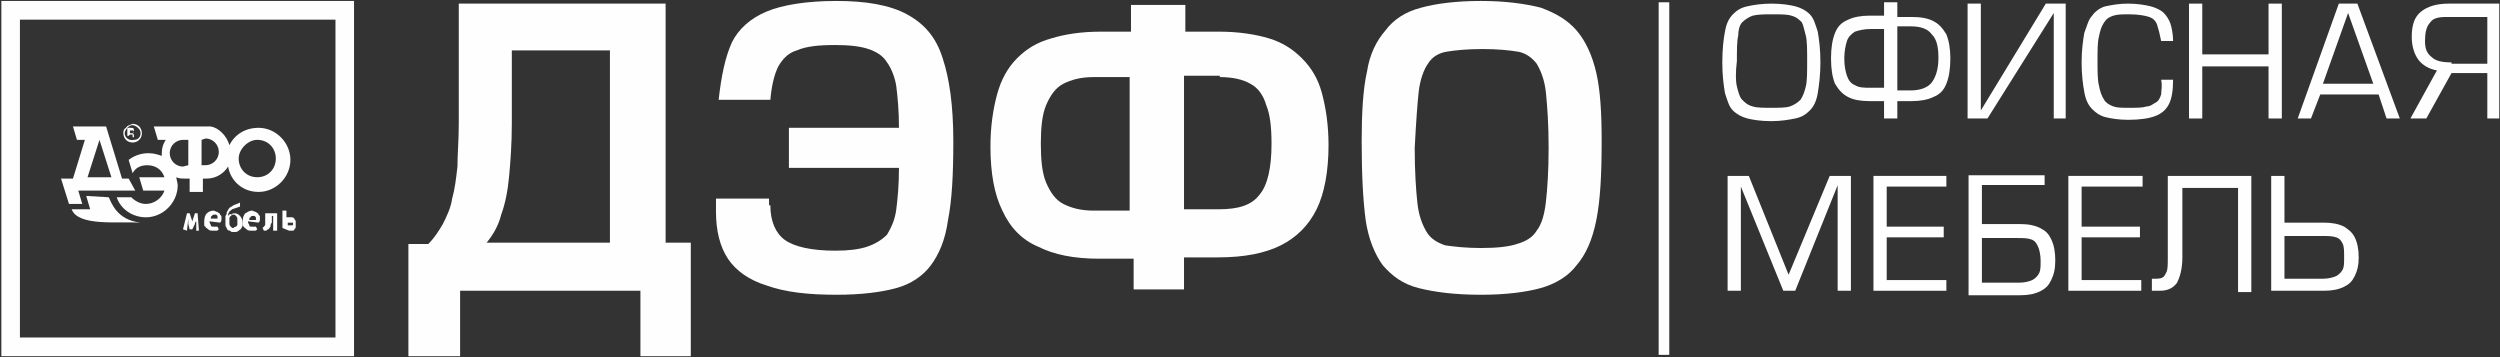 <svg width="483" height="69" viewBox="0 0 483 69" fill="none" xmlns="http://www.w3.org/2000/svg">
<rect x="0" y="0" width="483" height="69" fill="#333333" stroke="none"/>
<path d="M64.046 0.184H68.4V68.816H0.264V0.184H64.046ZM64.814 3.796H3.85V65.204H64.814V3.796Z" fill="#FEFEFE"/>
<path fill-rule="evenodd" clip-rule="evenodd" d="M44.066 41.724C44.066 41.466 44.066 41.208 44.322 40.95C44.322 40.692 44.578 40.692 44.578 40.692L44.834 40.434L46.371 39.918V39.144L45.091 39.66C44.834 39.918 44.578 39.918 44.322 40.176C44.066 40.434 44.066 40.692 43.81 40.95C43.81 41.208 43.81 41.466 43.554 41.724C43.554 41.982 43.554 42.24 43.554 42.498C43.554 42.757 43.554 43.014 43.554 43.273C43.554 43.531 43.554 43.788 43.81 44.047C43.81 44.304 44.066 44.563 44.322 44.563C44.578 44.563 44.578 44.821 44.834 44.821C45.091 44.821 45.091 44.821 45.347 44.821C45.603 44.821 45.859 44.821 46.115 44.563C46.371 44.304 46.627 44.304 46.627 44.047C46.884 43.788 46.884 43.531 46.884 43.014C46.884 42.498 46.627 41.982 46.371 41.724C46.115 41.466 45.859 41.208 45.347 41.208C45.091 41.208 44.834 41.208 44.834 41.466C44.322 41.208 44.322 41.466 44.066 41.724ZM45.091 44.047C44.834 44.047 44.834 44.047 44.578 43.788C44.578 43.788 44.322 43.531 44.322 43.273C44.322 43.014 44.322 43.014 44.322 42.757C44.322 42.498 44.322 42.498 44.322 42.24C44.322 41.982 44.322 41.982 44.578 41.724C44.578 41.724 44.834 41.466 45.091 41.466C45.347 41.466 45.347 41.466 45.603 41.724C45.603 41.724 45.859 41.982 45.859 42.24C45.859 42.498 45.859 42.498 45.859 42.757C45.859 43.014 45.859 43.014 45.859 43.273C45.859 43.531 45.859 43.531 45.603 43.788C45.347 43.788 45.091 44.047 45.091 44.047Z" fill="#FEFEFE"/>
<path fill-rule="evenodd" clip-rule="evenodd" d="M36.125 44.562L36.381 42.24C36.381 42.498 36.381 42.498 36.381 42.756C36.381 43.014 36.381 43.014 36.381 43.272L36.638 44.304H37.15L37.662 43.272C37.662 43.014 37.662 43.014 37.918 42.756C37.918 42.498 37.918 42.498 37.918 42.24V44.562H38.431L38.175 41.208H37.662L37.15 42.756C37.15 42.756 37.15 43.014 37.15 43.272C37.15 43.53 37.15 43.53 37.15 43.53V43.272C37.15 43.014 37.15 43.014 37.15 42.756L36.638 41.208H36.125L35.357 44.304L36.125 44.562Z" fill="#FEFEFE"/>
<path fill-rule="evenodd" clip-rule="evenodd" d="M42.529 43.014C42.529 43.014 42.785 43.014 42.529 43.014C42.785 43.014 42.785 43.014 42.529 43.014C42.785 42.757 42.785 42.498 42.785 42.498C42.785 42.24 42.785 42.24 42.785 41.982C42.785 41.724 42.785 41.724 42.529 41.466C42.529 41.208 42.273 41.208 42.017 40.95C41.761 40.95 41.504 40.692 41.248 40.692C40.736 40.692 40.224 40.95 39.968 41.208C39.711 41.466 39.455 41.983 39.455 42.757C39.455 43.014 39.455 43.014 39.455 43.273C39.455 43.531 39.455 43.788 39.711 43.788C39.711 44.047 39.968 44.047 40.224 44.305C40.48 44.563 40.736 44.563 41.248 44.563C41.504 44.563 41.761 44.563 41.761 44.563C42.017 44.563 42.017 44.563 42.273 44.305L42.017 43.788H41.761C41.761 43.788 41.504 43.788 41.248 43.788C40.992 43.788 40.736 43.788 40.736 43.531C40.736 43.273 40.48 43.273 40.48 42.757L42.529 43.014ZM40.736 42.24C40.736 41.983 40.736 41.724 40.992 41.724C40.992 41.466 41.248 41.466 41.504 41.466C41.761 41.466 41.761 41.466 41.761 41.466L42.017 41.724C42.017 41.724 42.017 41.724 42.017 41.982V42.24H40.736Z" fill="#FEFEFE"/>
<path fill-rule="evenodd" clip-rule="evenodd" d="M49.958 43.014C50.214 43.014 50.214 43.014 49.958 43.014C50.214 42.757 50.214 42.498 50.214 42.498C50.214 42.498 50.214 42.24 50.214 41.982C50.214 41.724 50.214 41.724 49.958 41.466C49.958 41.208 49.701 41.208 49.445 40.95C49.189 40.95 48.933 40.692 48.677 40.692C48.164 40.692 47.908 40.95 47.396 41.208C47.14 41.466 46.884 41.983 46.884 42.757C46.884 43.014 46.884 43.014 46.884 43.273C46.884 43.531 46.884 43.788 47.14 43.788C47.14 44.047 47.396 44.047 47.652 44.305C47.908 44.563 48.164 44.563 48.677 44.563C48.933 44.563 49.189 44.563 49.189 44.563C49.445 44.563 49.445 44.563 49.701 44.305L49.445 43.788H49.189C49.189 43.788 48.933 43.788 48.677 43.788C48.421 43.788 48.164 43.788 48.164 43.531C48.164 43.273 47.908 43.273 47.908 42.757L49.958 43.014ZM48.164 42.498C48.164 42.24 48.164 41.982 48.421 41.982C48.421 41.724 48.677 41.724 48.933 41.724C49.189 41.724 49.189 41.724 49.189 41.724L49.445 41.982C49.445 41.982 49.445 41.983 49.445 42.24V42.498H48.164Z" fill="#FEFEFE"/>
<path fill-rule="evenodd" clip-rule="evenodd" d="M52.775 41.724V44.562H53.544V41.208H51.238V41.466C51.238 41.724 51.238 41.724 51.238 41.982C51.238 42.24 51.238 42.498 51.238 42.756C51.238 43.014 51.238 43.272 51.238 43.272C51.238 43.53 51.238 43.53 50.982 43.788L50.726 44.046L50.982 44.562H51.238C51.494 44.562 51.494 44.562 51.751 44.304C52.007 44.304 52.007 44.046 52.263 43.788C52.263 43.53 52.263 43.272 52.519 43.014C52.519 42.756 52.519 42.498 52.519 42.24C52.519 41.982 52.519 41.724 52.519 41.724H52.775Z" fill="#FEFEFE"/>
<path fill-rule="evenodd" clip-rule="evenodd" d="M55.849 44.563C56.105 44.563 56.361 44.563 56.361 44.563C56.617 44.563 56.874 44.563 56.874 44.305C57.13 44.047 57.13 44.047 57.13 43.788C57.13 43.531 57.13 43.531 57.13 43.273C57.13 43.014 57.13 43.014 57.13 42.757C57.13 42.498 56.874 42.498 56.874 42.24C56.617 41.983 56.617 41.982 56.361 41.982C56.105 41.982 55.849 41.982 55.849 41.982H55.337V40.692H54.824H54.568V44.047L55.849 44.563ZM55.593 43.014H56.105C56.105 43.014 56.105 43.014 56.361 43.014H56.617V43.273C56.617 43.531 56.617 43.531 56.361 43.531C56.105 43.531 56.105 43.531 55.849 43.531H55.593V43.014Z" fill="#FEFEFE"/>
<path fill-rule="evenodd" clip-rule="evenodd" d="M16.658 37.854L17.426 40.434H13.84C15.121 43.788 22.805 42.757 27.16 43.014C22.549 42.498 21.524 39.144 21.012 38.112L16.658 37.854Z" fill="#FEFEFE"/>
<path fill-rule="evenodd" clip-rule="evenodd" d="M25.111 25.986H25.367C25.623 25.986 25.623 25.986 25.623 26.244C25.623 26.502 25.623 26.502 25.623 26.502H25.879C25.879 26.502 25.879 26.502 25.879 26.244C25.879 25.986 25.879 25.986 25.623 25.728C25.879 25.728 25.879 25.47 25.879 25.212C25.879 24.954 25.879 24.696 25.367 24.696H24.598V26.244H24.855L25.111 25.986ZM25.111 25.212H25.623C25.879 25.212 25.879 25.47 25.879 25.47C25.879 25.728 25.879 25.728 25.623 25.728H25.111V25.212Z" fill="#FEFEFE"/>
<path fill-rule="evenodd" clip-rule="evenodd" d="M24.086 25.727C24.086 25.47 24.342 24.953 24.598 24.695C24.855 24.437 25.111 24.179 25.623 24.179C25.879 24.179 26.392 24.437 26.648 24.695C26.904 24.953 27.16 25.211 27.16 25.727C27.16 26.502 26.648 27.017 25.879 27.017C24.855 27.276 24.086 26.502 24.086 25.727ZM24.342 24.695C23.83 24.953 23.83 25.47 23.83 25.727C23.83 26.759 24.598 27.534 25.623 27.534C26.648 27.534 27.416 26.759 27.416 25.727C27.416 25.211 27.16 24.695 26.904 24.437C26.648 24.179 26.135 23.921 25.623 23.921C25.111 24.179 24.598 24.179 24.342 24.695Z" fill="#FEFEFE"/>
<path fill-rule="evenodd" clip-rule="evenodd" d="M26.135 36.822H15.121L15.889 39.402H13.328L11.791 34.5H13.584H14.096L16.401 27.018H14.865L14.096 24.438H17.17H17.938H18.707H19.732H20.5L23.574 34.5H24.855L26.135 36.822ZM16.914 34.242H21.525L19.219 27.018L16.914 34.242Z" fill="#FEFEFE"/>
<path fill-rule="evenodd" clip-rule="evenodd" d="M44.322 28.05C45.347 25.986 47.396 24.695 49.958 24.695C53.287 24.695 56.105 27.534 56.105 30.888C56.105 34.242 53.287 37.08 49.958 37.08C46.884 37.08 44.578 35.016 44.066 32.178C43.297 33.468 41.761 34.5 39.968 34.5H39.199V37.08H36.638V34.5H35.613C35.101 34.5 34.588 34.5 34.076 34.242C34.076 34.758 34.332 35.274 34.332 35.79C34.332 39.144 31.515 41.982 28.184 41.982C25.623 41.982 23.318 40.434 22.549 38.112H25.367C26.135 38.886 27.16 39.402 28.184 39.402C29.721 39.402 31.258 38.37 31.771 36.822H27.672L26.904 34.242H31.771C31.258 32.694 29.978 31.92 28.441 31.92C27.16 31.92 26.135 32.436 25.623 33.468L24.855 30.888C25.879 30.114 27.16 29.598 28.697 29.598C29.721 29.598 30.49 29.856 31.258 30.114C31.258 29.856 31.258 29.598 31.258 29.598C31.258 28.566 31.515 27.792 32.027 27.018H30.49L29.721 24.438H36.125H40.224H40.736C42.273 24.695 43.81 26.244 44.322 28.05ZM46.115 30.63C46.115 32.694 47.652 34.242 49.701 34.242C51.751 34.242 53.287 32.694 53.287 30.63C53.287 28.566 51.751 27.018 49.701 27.018C47.908 27.018 46.115 28.824 46.115 30.63ZM38.943 27.018V31.92H39.711C40.992 31.92 42.273 30.888 42.273 29.34C42.273 28.05 41.248 26.76 39.711 26.76L38.943 27.018ZM36.381 31.92V27.018H35.357C34.076 27.018 32.795 28.05 32.795 29.598C32.795 30.888 33.82 32.178 35.357 32.178L36.381 31.92Z" fill="#FEFEFE"/>
<path fill-rule="evenodd" clip-rule="evenodd" d="M117.838 9.731V46.885H94.016C95.296 45.337 96.321 43.531 96.833 41.467C97.602 39.402 98.114 36.822 98.37 33.984C98.626 31.146 98.883 27.792 98.883 23.922V9.731H117.838ZM78.903 46.885V68.816H88.893V56.173H123.729V68.816H133.463V46.885H128.596V0.7H88.636V23.922C88.636 27.018 88.38 29.856 88.38 32.178C88.124 34.5 87.868 36.564 87.356 38.37C87.1 40.176 86.331 41.724 85.563 43.273C84.794 44.563 84.026 45.853 82.745 47.143H78.903V46.885Z" fill="#FEFEFE"/>
<path fill-rule="evenodd" clip-rule="evenodd" d="M148.832 39.66C148.832 42.757 149.857 45.079 151.65 46.369C153.443 47.659 156.773 48.433 161.384 48.433C163.945 48.433 165.994 48.175 167.531 47.659C169.068 47.143 170.349 46.369 171.374 45.337C172.142 44.047 172.91 42.498 173.167 40.434C173.423 38.37 173.679 35.79 173.679 32.436H152.418V24.696H173.679C173.679 21.341 173.423 18.761 173.167 16.697C172.91 14.891 172.142 13.085 171.374 12.053C170.605 10.763 169.324 9.989 167.787 9.473C166.251 8.957 164.201 8.699 161.384 8.699C158.054 8.699 155.748 8.957 153.955 9.731C152.162 10.247 151.138 11.537 150.369 12.827C149.601 14.375 149.088 16.439 148.832 19.277H138.842C139.355 14.633 140.123 11.021 141.404 8.183C142.685 5.603 144.99 3.538 148.064 2.248C151.138 0.958 155.748 0.184 161.64 0.184C167.275 0.184 171.886 0.958 175.216 2.764C178.546 4.571 180.851 7.151 182.132 11.279C183.413 15.149 184.181 20.309 184.181 27.276C184.181 33.726 183.925 38.628 183.157 42.498C182.644 46.369 181.364 49.207 179.827 51.271C178.29 53.335 175.984 54.883 173.167 55.657C170.349 56.431 166.507 56.947 161.64 56.947C156.004 56.947 151.65 56.431 148.064 55.141C144.734 54.109 142.172 52.303 140.635 49.981C139.098 47.659 138.33 44.563 138.33 40.95V38.37H148.576V39.66H148.832Z" fill="#FEFEFE"/>
<path fill-rule="evenodd" clip-rule="evenodd" d="M218.249 40.692H211.333C208.772 40.692 206.979 40.176 205.442 39.402C203.905 38.628 202.88 37.08 202.112 35.274C201.343 33.468 201.087 30.888 201.087 27.792C201.087 24.695 201.343 22.115 202.112 20.309C202.88 18.503 203.905 16.955 205.442 16.181C206.979 15.407 208.772 14.891 211.333 14.891H218.249V40.692ZM218.249 55.915H228.752V49.723H235.412C240.279 49.723 244.377 48.949 247.451 47.401C250.525 45.852 252.83 43.53 254.367 40.434C255.904 37.338 256.672 32.952 256.672 28.05C256.672 24.179 256.16 20.825 255.392 17.987C254.623 15.149 253.342 13.085 251.549 11.279C249.756 9.473 247.707 8.183 245.145 7.409C242.584 6.635 239.254 6.119 235.668 6.119H229.008V0.958H218.506V6.119H212.614C208.772 6.119 205.698 6.635 203.137 7.409C200.319 8.183 198.27 9.473 196.477 11.279C194.683 13.085 193.403 15.407 192.634 18.245C191.866 21.083 191.354 24.437 191.354 28.308C191.354 33.468 192.122 37.596 193.659 40.692C195.196 44.046 197.501 46.368 200.575 47.659C203.649 49.207 207.491 49.981 212.358 49.981H219.018V55.915H218.249ZM235.668 14.891C238.229 14.891 240.279 15.407 241.559 16.181C243.096 16.955 244.121 18.503 244.633 20.309C245.402 22.115 245.658 24.695 245.658 27.792C245.658 32.436 244.889 35.79 243.352 37.596C241.815 39.66 239.254 40.434 235.412 40.434H228.752V14.633H235.668V14.891Z" fill="#FEFEFE"/>
<path fill-rule="evenodd" clip-rule="evenodd" d="M274.091 17.729C274.347 15.407 275.115 13.343 275.884 12.311C276.652 11.021 277.933 10.247 279.47 9.989C281.007 9.731 283.312 9.473 286.386 9.473C289.46 9.473 291.765 9.731 293.302 9.989C294.839 10.247 296.12 11.279 296.888 12.311C297.657 13.601 298.425 15.407 298.681 17.987C298.937 20.567 299.194 23.922 299.194 28.566C299.194 33.21 298.937 36.564 298.681 38.886C298.425 41.208 297.913 43.273 296.888 44.562C296.12 45.853 294.839 46.627 293.046 47.143C291.509 47.659 289.204 47.917 286.13 47.917C283.312 47.917 281.007 47.659 279.214 47.401C277.677 46.885 276.396 46.111 275.628 44.821C274.859 43.531 274.091 41.724 273.834 39.144C273.578 36.822 273.322 33.21 273.322 28.566C273.578 23.663 273.834 20.051 274.091 17.729ZM263.845 42.498C264.357 46.111 265.638 49.207 267.175 51.271C268.968 53.335 271.017 54.883 274.091 55.657C277.164 56.431 281.007 56.947 286.13 56.947C290.997 56.947 294.839 56.431 297.657 55.657C300.474 54.883 303.036 53.335 304.573 51.271C306.366 49.207 307.647 46.369 308.415 42.498C309.183 38.628 309.44 33.726 309.44 27.276C309.44 21.857 309.183 17.471 308.415 14.117C307.647 10.763 306.366 7.925 304.573 5.861C302.78 3.797 300.474 2.506 297.657 1.474C294.583 0.7 290.741 0.184 286.13 0.184C281.263 0.184 277.421 0.7 274.603 1.474C271.529 2.248 269.224 3.797 267.687 5.861C265.894 7.925 264.613 10.505 264.101 13.859C263.332 17.213 263.076 21.857 263.076 27.276C263.076 33.726 263.332 38.628 263.845 42.498Z" fill="#FEFEFE"/>
<path fill-rule="evenodd" clip-rule="evenodd" d="M335.567 16.697C335.823 17.729 336.079 18.761 336.592 19.277C337.104 19.793 337.616 20.309 338.641 20.567C339.409 20.825 340.69 20.825 342.227 20.825C343.764 20.825 345.045 20.825 345.813 20.567C346.582 20.309 347.35 19.793 347.862 19.277C348.375 18.503 348.631 17.729 348.887 16.697C349.143 15.665 349.143 13.859 349.143 11.795C349.143 9.731 349.143 7.925 348.887 6.893C348.631 5.861 348.375 4.829 348.119 4.313C347.606 3.797 347.094 3.281 346.069 3.023C345.301 2.765 344.02 2.765 342.483 2.765C340.946 2.765 339.665 2.765 338.641 3.023C337.872 3.281 337.104 3.797 336.592 4.313C336.079 4.829 335.823 5.861 335.823 6.893C335.567 7.925 335.567 9.731 335.567 11.795C335.311 13.859 335.311 15.665 335.567 16.697ZM333.262 6.119C333.518 4.571 334.03 3.539 334.799 2.765C335.567 1.99 336.336 1.474 337.616 1.216C338.641 0.958 340.434 0.7 342.227 0.7C344.276 0.7 345.813 0.958 346.838 1.216C347.862 1.474 348.887 1.99 349.655 2.765C350.424 3.539 350.68 4.571 351.192 6.119C351.449 7.667 351.705 9.473 351.705 12.053C351.705 14.375 351.449 16.439 351.192 17.987C350.936 19.535 350.424 20.567 349.655 21.341C348.887 22.116 348.119 22.631 346.838 22.89C345.557 23.148 344.02 23.406 342.227 23.406C340.178 23.406 338.641 23.148 337.616 22.89C336.592 22.631 335.567 22.116 334.799 21.341C334.03 20.567 333.774 19.535 333.262 17.987C333.006 16.439 332.749 14.633 332.749 12.053C332.749 9.473 333.006 7.409 333.262 6.119Z" fill="#FEFEFE"/>
<path fill-rule="evenodd" clip-rule="evenodd" d="M361.438 5.603C360.158 5.603 359.133 5.861 358.365 6.119C357.596 6.635 357.084 7.151 356.828 7.925C356.572 8.699 356.315 9.989 356.315 11.279C356.315 12.827 356.572 13.859 356.828 14.633C357.084 15.407 357.596 16.181 358.365 16.439C359.133 16.955 360.158 16.955 361.438 16.955H364V5.603H361.438ZM366.562 17.471H369.123C370.916 17.471 372.453 16.955 373.221 15.923C373.99 14.891 374.502 13.343 374.502 11.279C374.502 9.215 374.246 7.667 373.221 6.635C372.453 5.603 371.172 5.087 369.123 5.087H366.562V17.471ZM366.562 3.281H369.379C371.172 3.281 372.453 3.539 373.478 4.055C374.502 4.571 375.271 5.345 376.039 6.635C376.551 7.925 376.808 9.473 376.808 11.279C376.808 13.343 376.551 14.891 376.039 16.181C375.527 17.471 374.758 18.245 373.478 18.761C372.453 19.277 370.916 19.535 369.379 19.535H366.562V22.89H364V19.535H361.182C359.389 19.535 358.109 19.277 357.084 18.761C356.059 18.245 355.291 17.471 354.522 16.181C354.01 14.891 353.754 13.343 353.754 11.279C353.754 9.215 354.01 7.667 354.522 6.377C355.035 5.087 355.803 4.313 357.084 3.797C358.109 3.281 359.645 3.023 361.182 3.023H364V0.442H366.562V3.281Z" fill="#FEFEFE"/>
<path fill-rule="evenodd" clip-rule="evenodd" d="M380.138 22.89H383.98L396.787 2.507V22.89H399.093V0.7H395.251L382.699 21.341V0.7H380.138V22.89Z" fill="#FEFEFE"/>
<path fill-rule="evenodd" clip-rule="evenodd" d="M417.536 18.245C417.28 19.019 417.023 19.535 416.511 19.793C415.999 20.051 415.487 20.567 414.718 20.567C413.95 20.825 412.925 20.825 411.388 20.825C409.851 20.825 409.083 20.825 408.314 20.567C407.546 20.309 406.777 19.793 406.521 19.277C406.009 18.503 405.753 17.729 405.497 16.439C405.24 15.407 405.24 13.601 405.24 11.795C405.24 9.731 405.24 8.183 405.497 7.151C405.753 5.861 406.009 5.087 406.521 4.313C407.034 3.539 407.546 3.281 408.314 3.023C409.083 2.765 410.107 2.765 411.388 2.765C413.181 2.765 414.462 3.023 415.23 3.281C415.999 3.539 416.511 4.055 416.767 4.829C417.023 5.603 417.28 6.635 417.536 7.925H419.841C419.841 6.635 419.585 5.345 419.329 4.571C419.073 3.797 418.56 3.023 418.048 2.507C417.536 1.99 416.511 1.474 415.487 1.216C414.462 0.958 412.925 0.7 411.132 0.7C409.339 0.7 408.058 0.958 406.777 1.216C405.753 1.474 404.728 2.249 404.216 3.023C403.447 3.797 403.191 5.087 402.679 6.377C402.423 7.925 402.167 9.731 402.167 12.053C402.167 14.375 402.423 16.439 402.679 17.729C402.935 19.277 403.447 20.309 404.216 21.084C404.984 21.858 405.753 22.373 406.777 22.631C407.802 22.89 409.339 23.148 411.132 23.148C413.437 23.148 415.23 22.89 416.511 22.373C417.792 21.858 418.56 21.084 419.073 20.051C419.585 19.019 419.841 17.471 419.841 15.407H417.536C417.792 16.697 417.536 17.471 417.536 18.245Z" fill="#FEFEFE"/>
<path fill-rule="evenodd" clip-rule="evenodd" d="M425.477 0.7H422.915V22.89H425.477V12.827H438.284V22.89H440.846V0.7H438.284V10.505H425.477V0.7Z" fill="#FEFEFE"/>
<path fill-rule="evenodd" clip-rule="evenodd" d="M448.786 16.181L453.653 2.507L458.52 16.181H448.786ZM446.481 22.89L448.274 18.245H459.545L461.082 22.89H463.643L455.446 0.7H451.86L443.919 22.89H446.481V22.89Z" fill="#FEFEFE"/>
<path fill-rule="evenodd" clip-rule="evenodd" d="M473.633 12.053C471.84 12.053 470.559 11.795 469.791 11.021C468.766 10.247 468.51 9.215 468.51 7.925C468.51 6.377 468.766 5.087 469.535 4.313C470.047 3.539 471.072 3.281 472.608 3.281H480.549V12.311H473.633V12.053ZM480.293 22.89H482.855V0.7H473.121C470.815 0.7 469.022 1.216 467.742 2.249C466.461 3.281 465.949 4.829 465.949 7.151C465.949 8.957 466.461 10.505 467.229 11.537C467.998 12.569 469.279 13.343 470.815 13.601L465.692 22.89H468.766L473.633 14.117H480.549V22.89H480.293Z" fill="#FEFEFE"/>
<path fill-rule="evenodd" clip-rule="evenodd" d="M333.774 33.984V56.173H336.336V36.048L344.532 56.173H346.838L355.035 35.79V56.173H357.596V33.984H353.498L345.557 53.077L337.872 33.984H333.774Z" fill="#FEFEFE"/>
<path fill-rule="evenodd" clip-rule="evenodd" d="M364.512 36.048H376.039V33.984H361.951V56.173H376.039V54.109H364.512V45.852H375.527V43.788H364.512V36.048Z" fill="#FEFEFE"/>
<path fill-rule="evenodd" clip-rule="evenodd" d="M389.607 45.987C390.896 45.987 391.669 45.987 392.442 46.257C393.216 46.526 393.474 47.065 393.731 47.605C393.989 48.144 394.247 49.222 394.247 50.3C394.247 51.379 394.247 52.188 393.989 52.727C393.731 53.266 393.216 53.805 392.7 54.075C392.185 54.344 391.153 54.614 390.122 54.614H382.904V45.987H389.607ZM395.02 36.013V33.856H380.326V57.04H390.38C391.927 57.04 393.216 56.77 394.247 56.231C395.278 55.692 395.794 55.153 396.309 54.075C396.825 52.996 397.082 51.918 397.082 50.3C397.082 48.683 396.825 47.335 396.309 46.257C395.794 45.178 395.278 44.639 394.247 44.1C393.216 43.561 391.927 43.291 390.38 43.291H382.904V35.743H395.02V36.013Z" fill="white"/>
<path fill-rule="evenodd" clip-rule="evenodd" d="M402.167 36.048H413.95V33.984H399.605V56.173H413.693V54.109H402.167V45.852H413.437V43.788H402.167V36.048Z" fill="#FEFEFE"/>
<path fill-rule="evenodd" clip-rule="evenodd" d="M434.442 33.984H418.817V49.981C418.817 51.013 418.817 52.045 418.56 52.561C418.304 53.077 418.048 53.593 417.792 53.593C417.536 53.851 416.767 53.851 416.255 53.851H415.743V56.173H417.28C418.817 56.173 419.841 55.657 420.61 54.625C421.122 53.593 421.634 52.045 421.634 49.723V36.306H432.393V56.431H434.954V33.984H434.442Z" fill="#FEFEFE"/>
<path fill-rule="evenodd" clip-rule="evenodd" d="M448.53 45.594C449.811 45.594 450.579 45.594 451.348 45.852C452.116 46.111 452.372 46.627 452.629 47.142C452.885 47.659 452.885 48.691 452.885 49.723C452.885 50.755 452.885 51.529 452.629 52.045C452.372 52.561 451.86 53.077 451.348 53.335C450.835 53.593 449.811 53.851 448.786 53.851H441.358V45.594H448.53ZM439.053 56.173H449.042C450.579 56.173 451.86 55.915 452.885 55.399C453.909 54.883 454.422 54.367 454.934 53.335C455.446 52.303 455.702 51.271 455.702 49.723C455.702 48.175 455.446 46.885 454.934 45.852C454.422 44.82 453.653 44.304 452.885 43.788C451.86 43.272 450.579 43.014 449.042 43.014H441.358V33.984H438.796V56.173H439.053Z" fill="#FEFEFE"/>
<path d="M322.503 0.442H320.454V68.558H322.503V0.442Z" fill="#FEFEFE"/>
</svg>
